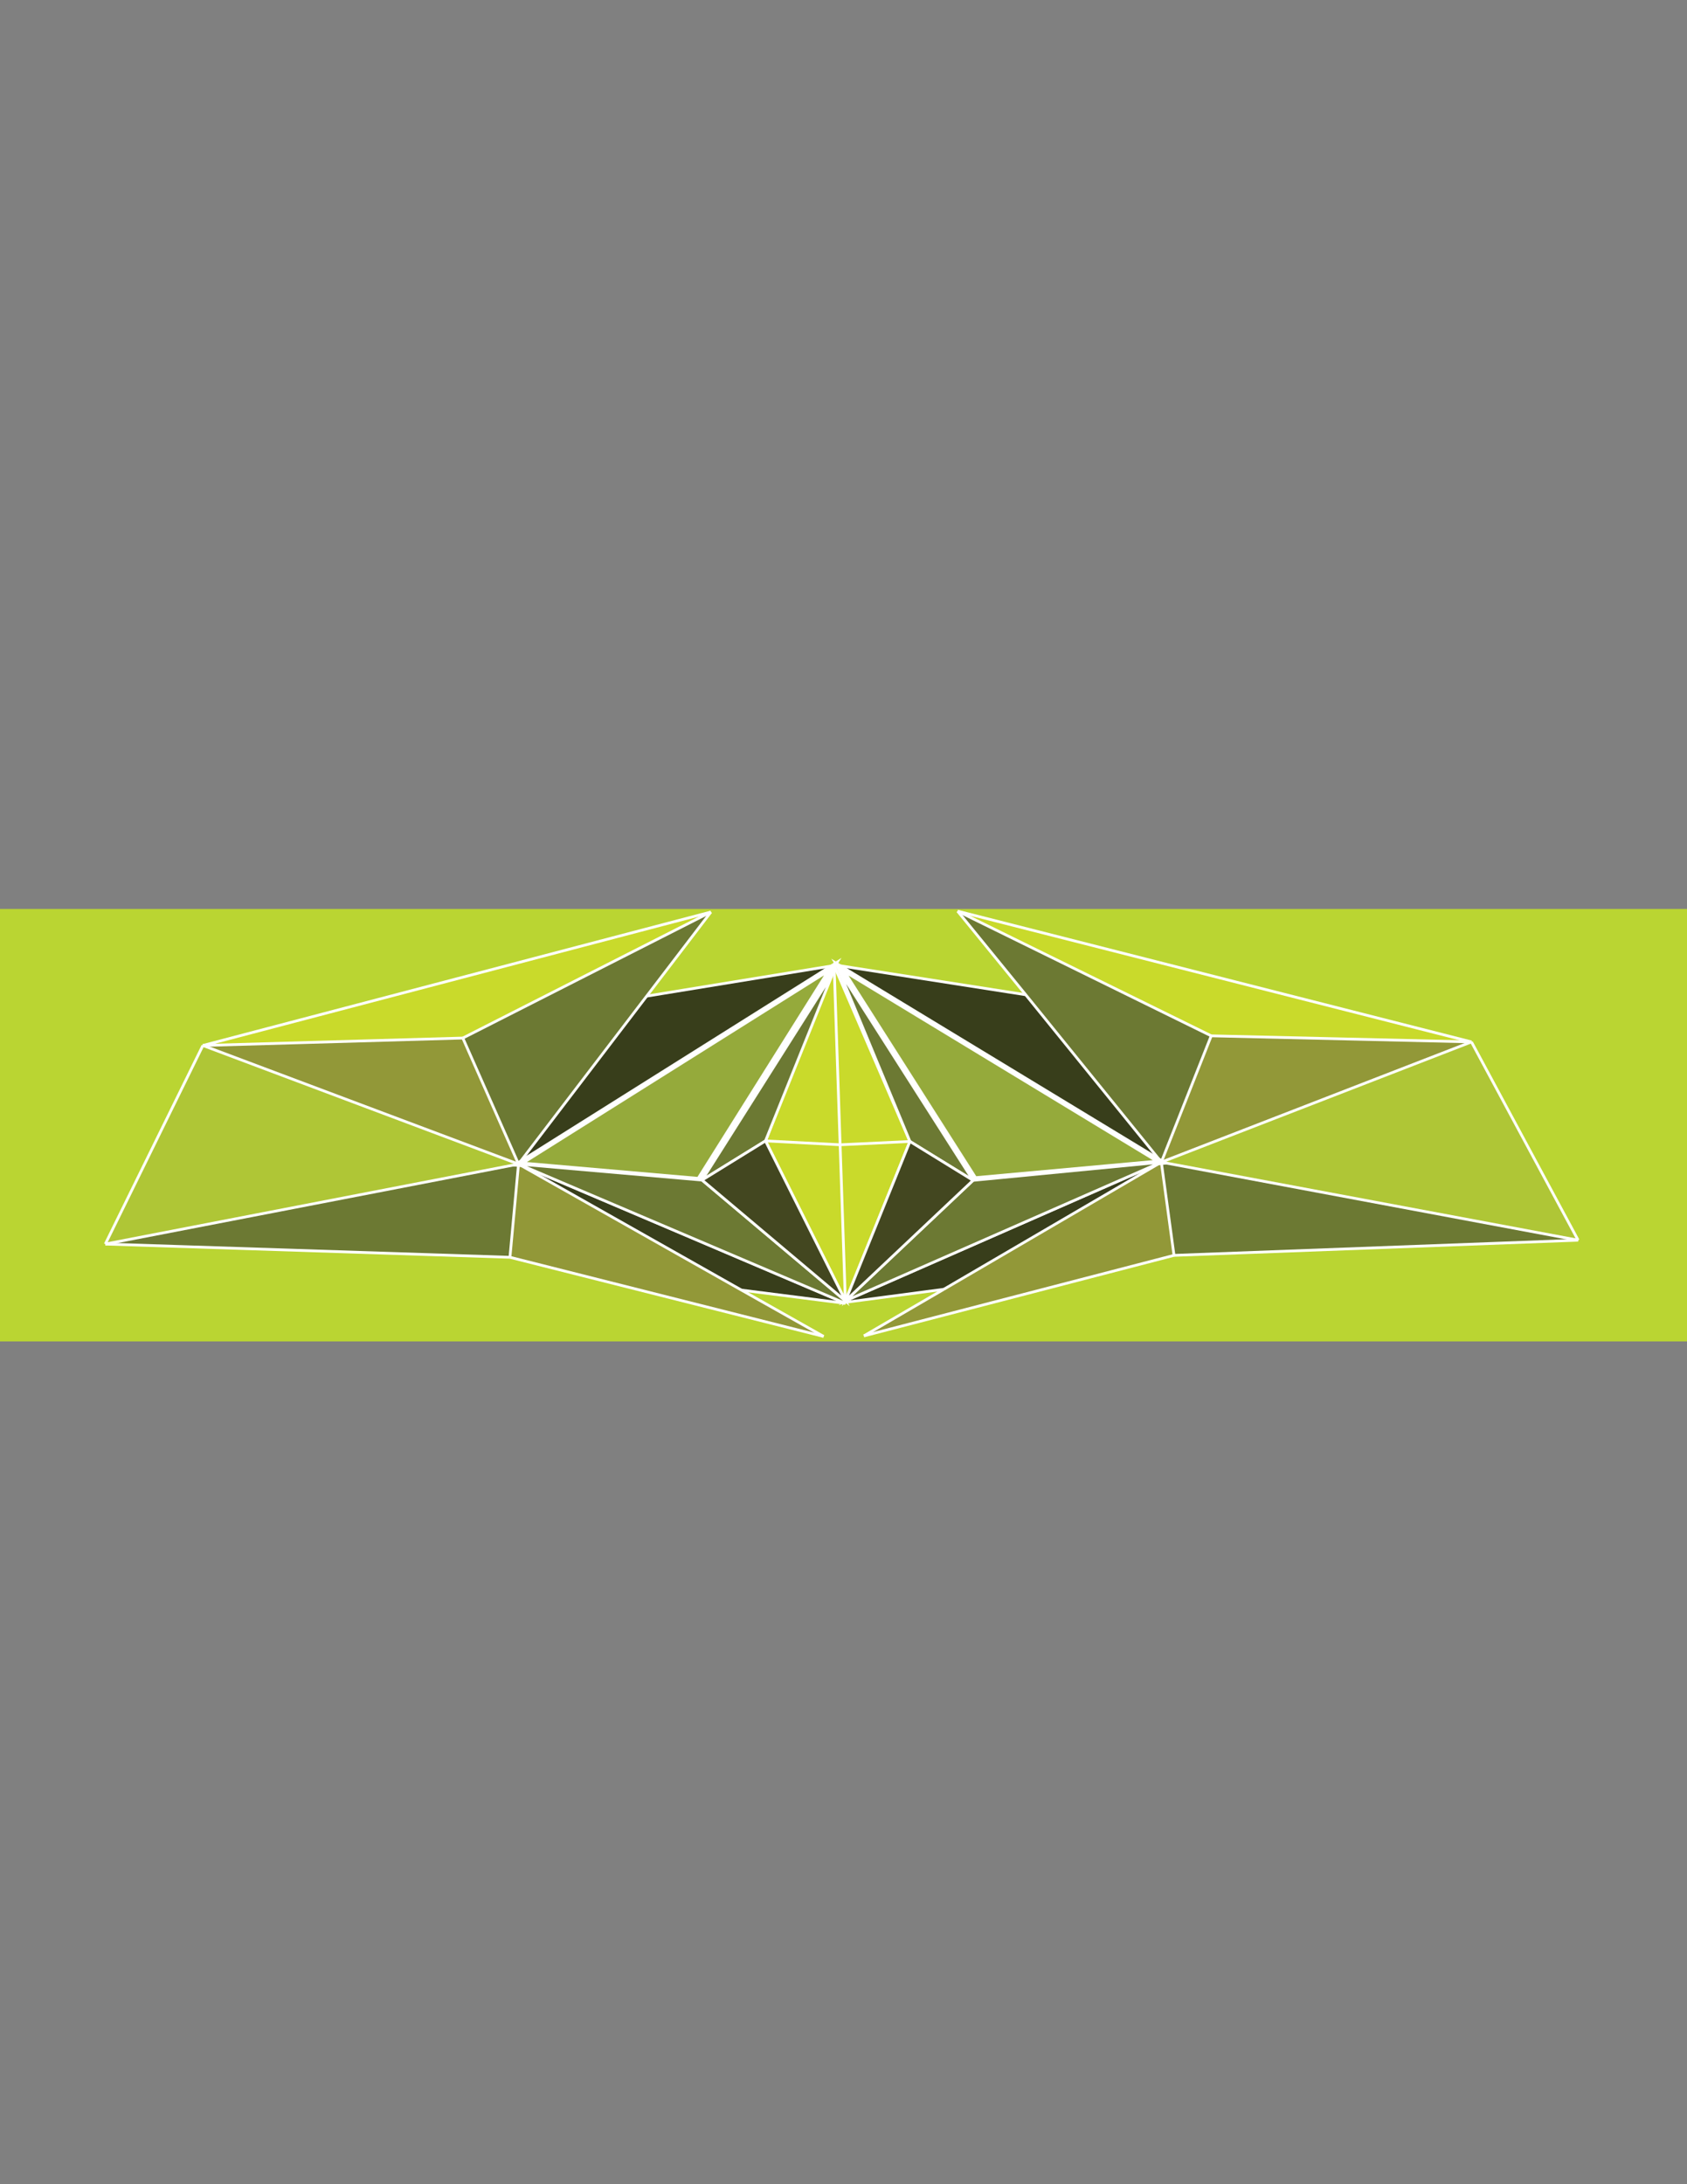 <?xml version="1.0" encoding="utf-8"?>
<!-- Generator: Adobe Illustrator 21.0.0, SVG Export Plug-In . SVG Version: 6.00 Build 0)  -->
<svg version="1.1" id="Layer_1" xmlns="http://www.w3.org/2000/svg" xmlns:xlink="http://www.w3.org/1999/xlink" x="0px" y="0px"
	 viewBox="0 0 612 792" style="enable-background:new 0 0 612 792;" xml:space="preserve">
<rect x="0" y="0" width="612" height="792" fill="#808080" stroke="none"/>
<style type="text/css">
	.st0{fill:#BAD532;}
	.st1{fill:#C9DA2B;stroke:#FFFFFF;stroke-miterlimit:10;}
	.st2{fill:#AFC636;}
	.st3{fill:#6C7933;}
	.st4{fill:#929838;}
	.st5{fill:#C9DA2B;}
	.st6{fill:#383E1B;}
	.st7{fill:none;stroke:#FFFFFF;stroke-miterlimit:10;}
	.st8{fill:#95AA3B;stroke:#FFFFFF;stroke-width:2;stroke-miterlimit:10;}
	.st9{fill:#6C7933;stroke:#FFFFFF;stroke-miterlimit:10;}
	.st10{fill:#434720;stroke:#FFFFFF;stroke-miterlimit:10;}
</style>
<rect x="0" y="329.6" class="st0" width="612" height="156.8"/>
<polyline class="st1" points="307.5,470 330.1,413.9 302.6,350.1 277.7,413.7 306.7,471.7 "/>
<g id="XMLID_1_">
	<g>
		<polygon class="st2" points="533.8,377.8 572.5,449.7 421.3,421.4 		"/>
		<polygon class="st3" points="572.5,449.7 425.9,455.2 421.3,421.4 		"/>
		<polygon class="st4" points="421.3,421.4 425.9,455.2 313.4,484.4 342.4,467.5 342.4,467.5 		"/>
		<polygon class="st4" points="533.8,377.8 421.3,421.4 439.4,375.6 		"/>
		<polygon class="st5" points="533.8,377.8 439.4,375.6 347.4,330.4 		"/>
		<polygon class="st3" points="439.4,375.6 421.3,421.4 372.1,360.7 347.4,330.4 		"/>
		<polygon class="st6" points="372.1,360.7 421.3,421.4 303.5,350 		"/>
		<polygon class="st6" points="421.3,421.4 342.4,467.5 342.4,467.5 306.1,472.3 305.7,472.1 		"/>
		<polygon class="st4" points="298.8,484.6 185,455.9 188.1,422.1 269,467.8 		"/>
		<polygon class="st6" points="305.7,472.1 306.1,472.3 305.4,472.4 305.1,472.4 		"/>
		<polygon class="st6" points="305.4,472.4 305,472.4 305.1,472.4 		"/>
		<polygon class="st6" points="305.7,472.1 305.1,472.4 269,467.8 188.1,422.1 		"/>
		<polygon class="st3" points="188.1,422.1 185,455.9 38.2,451.1 		"/>
		<polygon class="st6" points="302.6,350.1 188.1,422.1 234.6,361.2 		"/>
		<polygon class="st3" points="234.6,361.2 188.1,422.1 167.9,376.4 257.9,330.7 		"/>
		<polygon class="st4" points="167.9,376.4 188.1,422.1 73.6,379.1 		"/>
		<polygon class="st2" points="188.1,422.1 38.2,451.1 73.6,379.1 		"/>
		<polygon class="st5" points="257.9,330.7 167.9,376.4 73.6,379.1 		"/>
	</g>
	<g>
		<line class="st7" x1="572.5" y1="449.7" x2="533.8" y2="377.8"/>
		<line class="st7" x1="533.8" y1="377.8" x2="421.3" y2="421.4"/>
		<line class="st7" x1="572.5" y1="449.7" x2="421.3" y2="421.4"/>
		<line class="st7" x1="572.5" y1="449.7" x2="425.9" y2="455.2"/>
		<line class="st7" x1="425.9" y1="455.2" x2="421.3" y2="421.4"/>
		<line class="st7" x1="425.9" y1="455.2" x2="313.4" y2="484.4"/>
		<polyline class="st7" points="421.3,421.4 372.1,360.7 347.4,330.4 		"/>
		<line class="st7" x1="372.1" y1="360.7" x2="303.5" y2="350"/>
		<line class="st7" x1="421.3" y1="421.4" x2="303.5" y2="350"/>
		<line class="st7" x1="342.4" y1="467.5" x2="313.4" y2="484.4"/>
		<line class="st7" x1="421.3" y1="421.4" x2="342.4" y2="467.5"/>
		<polyline class="st7" points="342.4,467.5 342.4,467.5 306.1,472.3 305.4,472.4 305,472.4 		"/>
		<polyline class="st7" points="421.3,421.4 305.7,472.1 305.1,472.4 305,472.4 		"/>
		<line class="st7" x1="421.3" y1="421.4" x2="439.4" y2="375.6"/>
		<line class="st7" x1="533.8" y1="377.8" x2="347.4" y2="330.4"/>
		<line class="st7" x1="533.8" y1="377.8" x2="439.4" y2="375.6"/>
		<line class="st7" x1="347.4" y1="330.4" x2="439.4" y2="375.6"/>
		<line class="st7" x1="664.7" y1="419" x2="664.8" y2="419"/>
		<line class="st7" x1="38.2" y1="451.1" x2="73.6" y2="379.1"/>
		<line class="st7" x1="73.6" y1="379.1" x2="188.1" y2="422.1"/>
		<line class="st7" x1="38.2" y1="451.1" x2="188.1" y2="422.1"/>
		<line class="st7" x1="38.2" y1="451.1" x2="185" y2="455.9"/>
		<line class="st7" x1="185" y1="455.9" x2="188.1" y2="422.1"/>
		<line class="st7" x1="185" y1="455.9" x2="298.8" y2="484.6"/>
		<polyline class="st7" points="188.1,422.1 234.6,361.2 257.9,330.7 		"/>
		<line class="st7" x1="234.6" y1="361.2" x2="302.6" y2="350.1"/>
		<line class="st7" x1="188.1" y1="422.1" x2="302.6" y2="350.1"/>
		<polyline class="st7" points="188.1,422.1 269,467.8 298.8,484.6 		"/>
		<polyline class="st7" points="269,467.8 305.1,472.4 305.4,472.4 306.7,472.6 		"/>
		<polyline class="st7" points="188.1,422.1 305.7,472.1 306.1,472.3 306.7,472.6 		"/>
		<line class="st7" x1="188.1" y1="422.1" x2="167.9" y2="376.4"/>
		<line class="st7" x1="73.6" y1="379.1" x2="167.9" y2="376.4"/>
		<line class="st7" x1="257.9" y1="330.7" x2="167.9" y2="376.4"/>
		<line class="st7" x1="257.9" y1="330.7" x2="73.6" y2="379.1"/>
	</g>
</g>
<line class="st7" x1="302.6" y1="350.1" x2="306.7" y2="472.6"/>
<line class="st7" x1="304.8" y1="415.1" x2="277.7" y2="413.7"/>
<line class="st7" x1="304.8" y1="415.1" x2="330.1" y2="413.9"/>
<polyline class="st8" points="254.7,427.9 188.1,422.1 302.1,350.5 253.6,427.7 "/>
<polyline class="st8" points="350.9,427.8 421.3,421.4 304.7,350.7 353.8,427.8 "/>
<polyline class="st9" points="302.1,353 254.7,427.9 277.7,413.7 303.1,350.5 "/>
<polyline class="st9" points="304.3,351.7 353,428 330.1,413.9 303.6,350 "/>
<polygon class="st9" points="306.7,471.7 353,428 421.3,421.4 "/>
<polyline class="st9" points="306.7,472.6 188.1,422.1 254.7,427.9 306.7,471.7 "/>
<polygon class="st10" points="353,428 306.7,471.7 330.1,413.9 "/>
<polygon class="st10" points="277.7,413.7 254.7,427.9 306.7,471.7 "/>
</svg>
